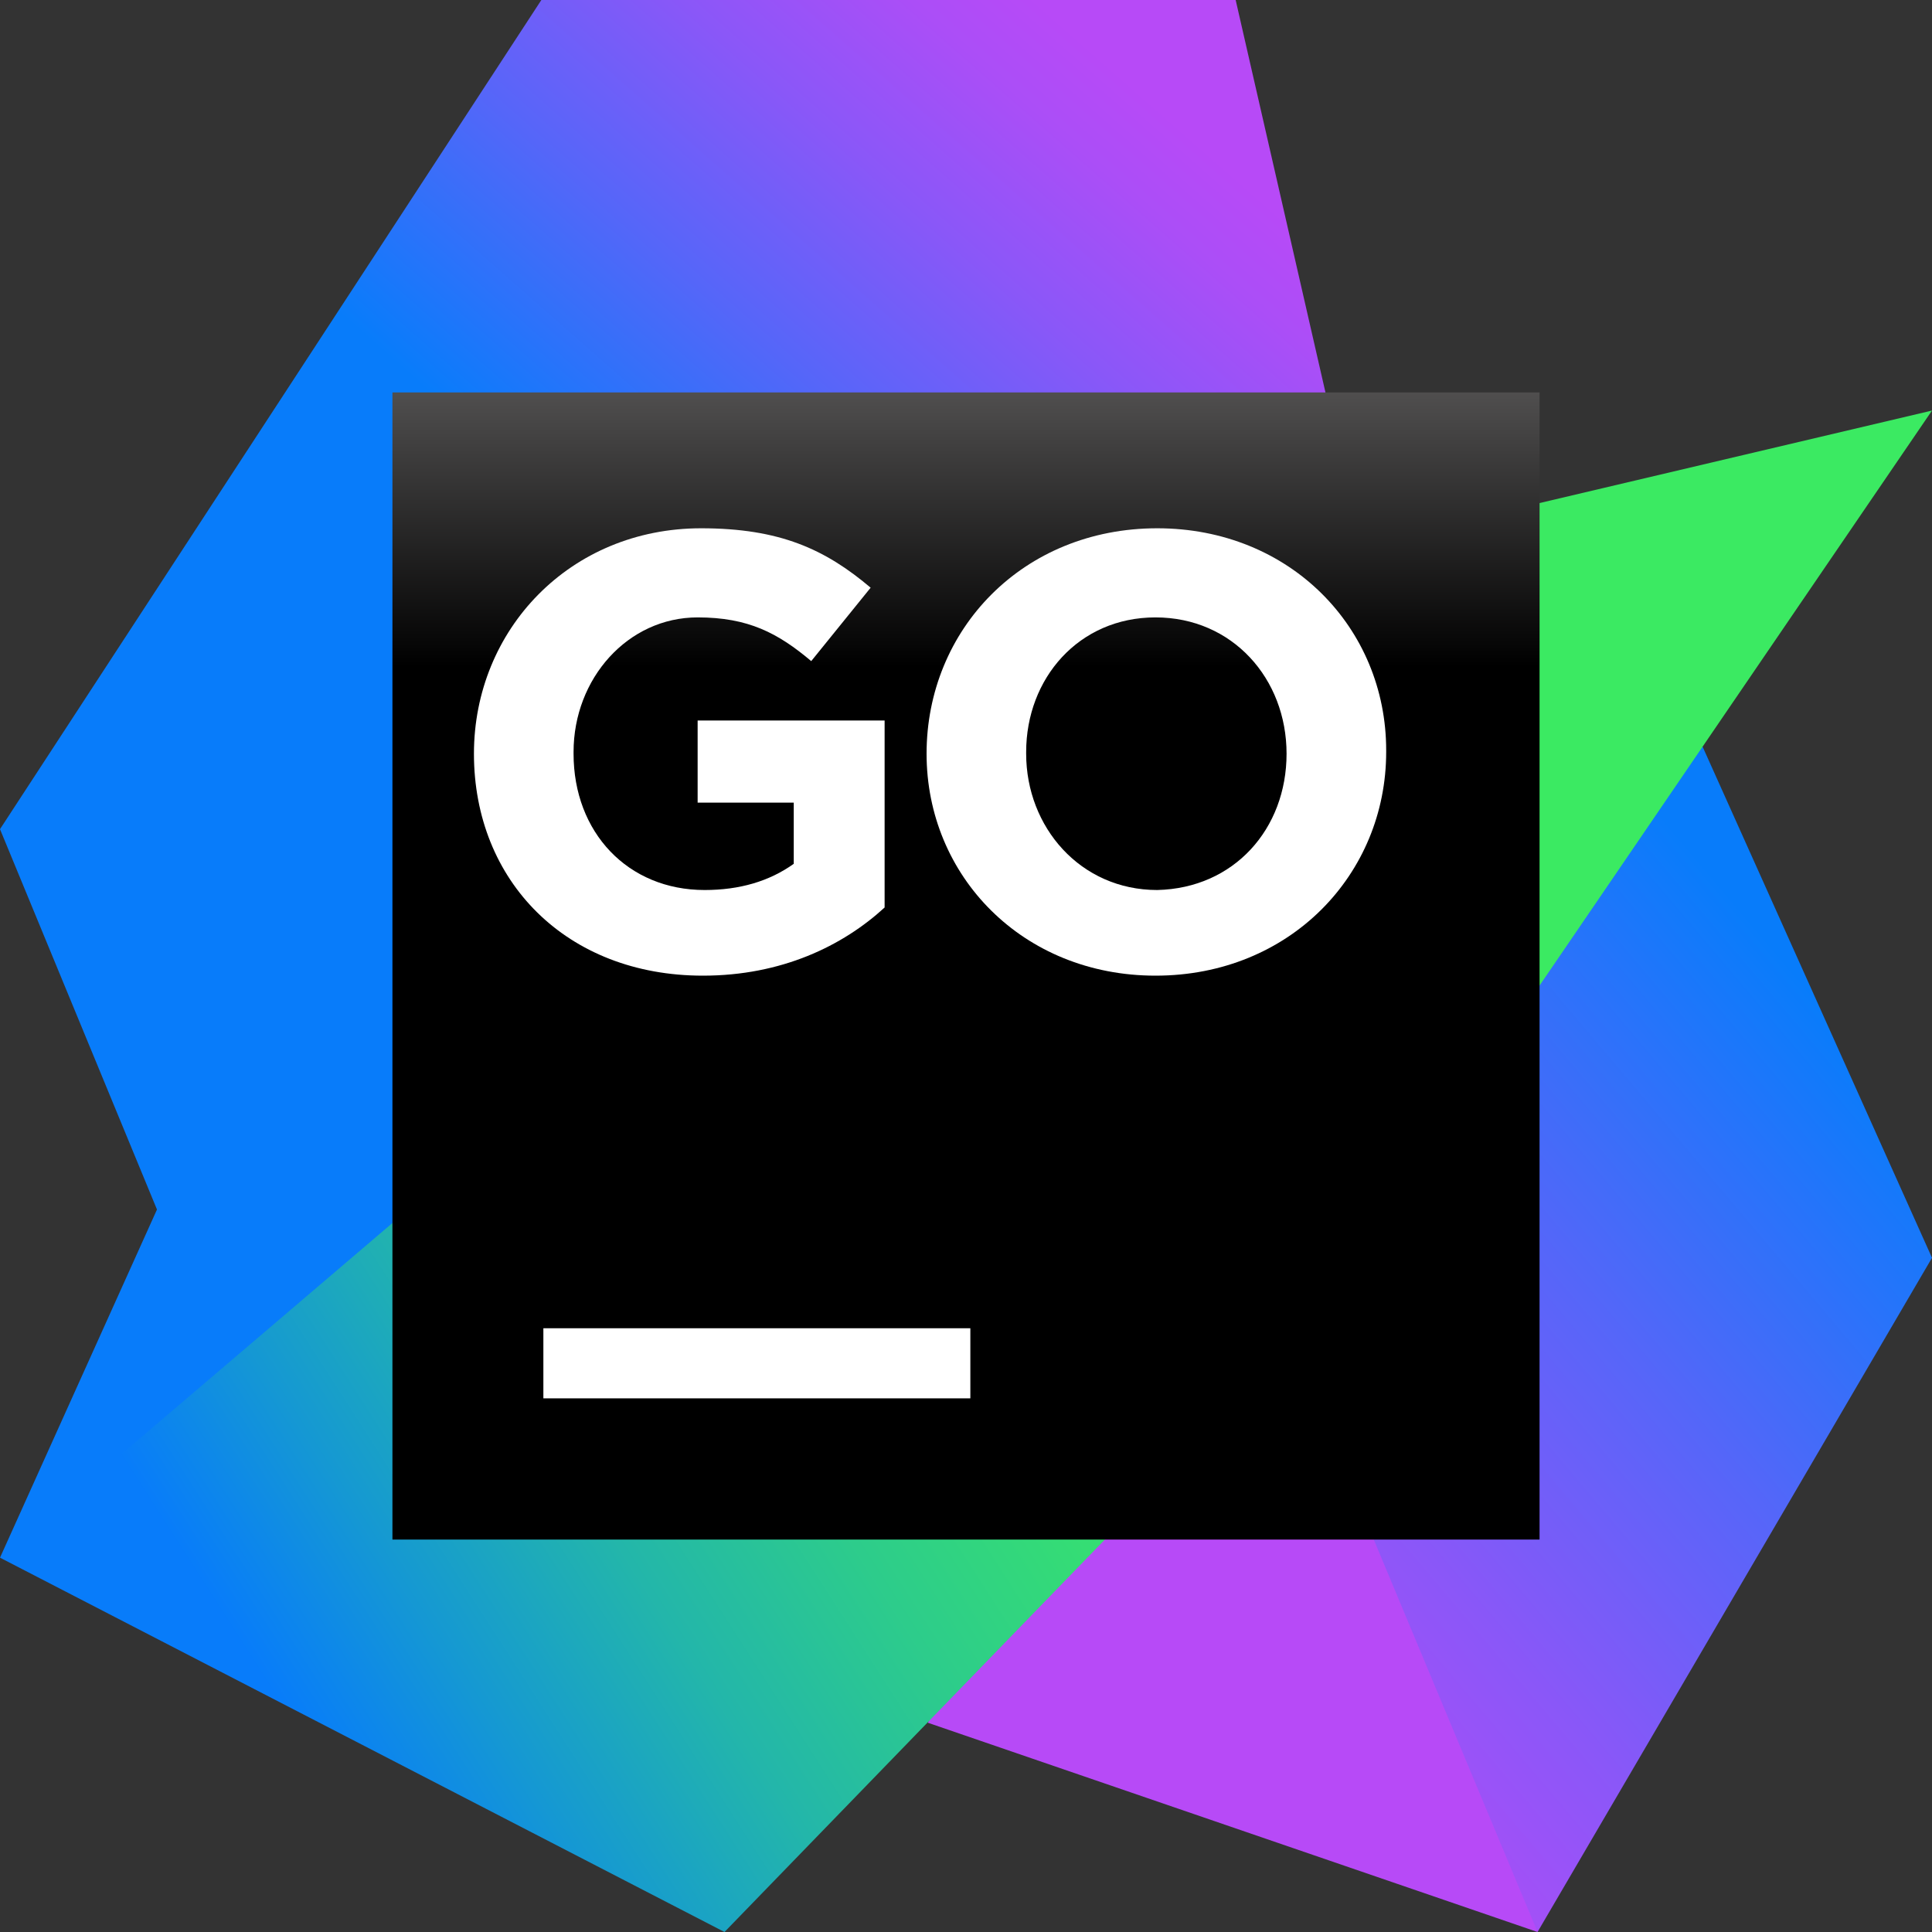 <svg width="64" height="64" viewBox="0 0 64 64" fill="none" xmlns="http://www.w3.org/2000/svg">
<rect x="0" y="0" width="64" height="64" fill="#333333" stroke="none"/>
<path d="M56.4 24.733L64 41.667L50.933 64L35.5 41.667L56.4 24.733Z" fill="url(#paint0_linear)"/>
<path d="M40.5 39L50.933 64L30.733 57.067L40.5 39Z" fill="#B74AF7"/>
<path d="M45.067 18.067L40.933 0H17.933L0 27.467L5.2 40.067L0 51.6L43 30L45.067 18.067Z" fill="url(#paint1_linear)"/>
<path d="M64 13.6L37.133 19.933L0 51.6L24 64L42.933 44.467L64 13.6Z" fill="url(#paint2_linear)"/>
<path d="M51 13H13V51H51V13Z" fill="url(#paint3_linear)"/>
<path d="M32.144 44H18V46.322H32.144V44Z" fill="white"/>
<path d="M15.7 24.968C15.7 20.858 18.884 17.5 23.226 17.5C25.831 17.5 27.336 18.195 28.841 19.468L26.873 21.9C25.773 20.973 24.789 20.452 23.11 20.452C20.794 20.452 19 22.479 19 24.91V24.968C19 27.573 20.794 29.483 23.342 29.483C24.499 29.483 25.483 29.194 26.294 28.615V26.589H23.11V23.868H29.304V30.062C27.915 31.336 25.889 32.32 23.284 32.32C18.768 32.32 15.7 29.194 15.7 24.968Z" fill="white"/>
<path d="M30.694 24.968C30.694 20.858 33.878 17.5 38.335 17.5C42.735 17.5 45.919 20.8 45.919 24.852V24.91C45.919 28.962 42.735 32.32 38.277 32.32C33.878 32.32 30.694 29.02 30.694 24.968ZM42.619 24.968C42.619 22.479 40.825 20.452 38.277 20.452C35.73 20.452 33.993 22.479 33.993 24.91V24.968C33.993 27.399 35.788 29.483 38.335 29.483C40.882 29.425 42.619 27.457 42.619 24.968Z" fill="white"/>
<defs>
<linearGradient id="paint0_linear" x1="63.021" y1="36.456" x2="38.024" y2="57.608" gradientUnits="userSpaceOnUse">
<stop offset="0" stop-color="#087CFA"/>
<stop offset="0.023" stop-color="#0D7BFA"/>
<stop offset="0.373" stop-color="#5566F9"/>
<stop offset="0.663" stop-color="#8A57F8"/>
<stop offset="0.881" stop-color="#AB4EF7"/>
<stop offset="1" stop-color="#B74AF7"/>
</linearGradient>
<linearGradient id="paint1_linear" x1="22.024" y1="19.839" x2="37.217" y2="2.555" gradientUnits="userSpaceOnUse">
<stop offset="0" stop-color="#087CFA"/>
<stop offset="0.023" stop-color="#0D7BFA"/>
<stop offset="0.373" stop-color="#5566F9"/>
<stop offset="0.663" stop-color="#8A57F8"/>
<stop offset="0.881" stop-color="#AB4EF7"/>
<stop offset="1" stop-color="#B74AF7"/>
</linearGradient>
<linearGradient id="paint2_linear" x1="8.891" y1="55.909" x2="55.058" y2="26.242" gradientUnits="userSpaceOnUse">
<stop offset="0" stop-color="#087CFA"/>
<stop offset="0.102" stop-color="#1598D3"/>
<stop offset="0.225" stop-color="#23B6AA"/>
<stop offset="0.345" stop-color="#2DCC8B"/>
<stop offset="0.462" stop-color="#35DD74"/>
<stop offset="0.572" stop-color="#39E767"/>
<stop offset="0.67" stop-color="#3BEA62"/>
</linearGradient>
<linearGradient id="paint3_linear" x1="31.949" y1="3.764" x2="31.949" y2="37.843" gradientUnits="userSpaceOnUse">
<stop offset="0.084" stop-color="#878585"/>
<stop offset="0.538"/>
</linearGradient>
</defs>
</svg>

